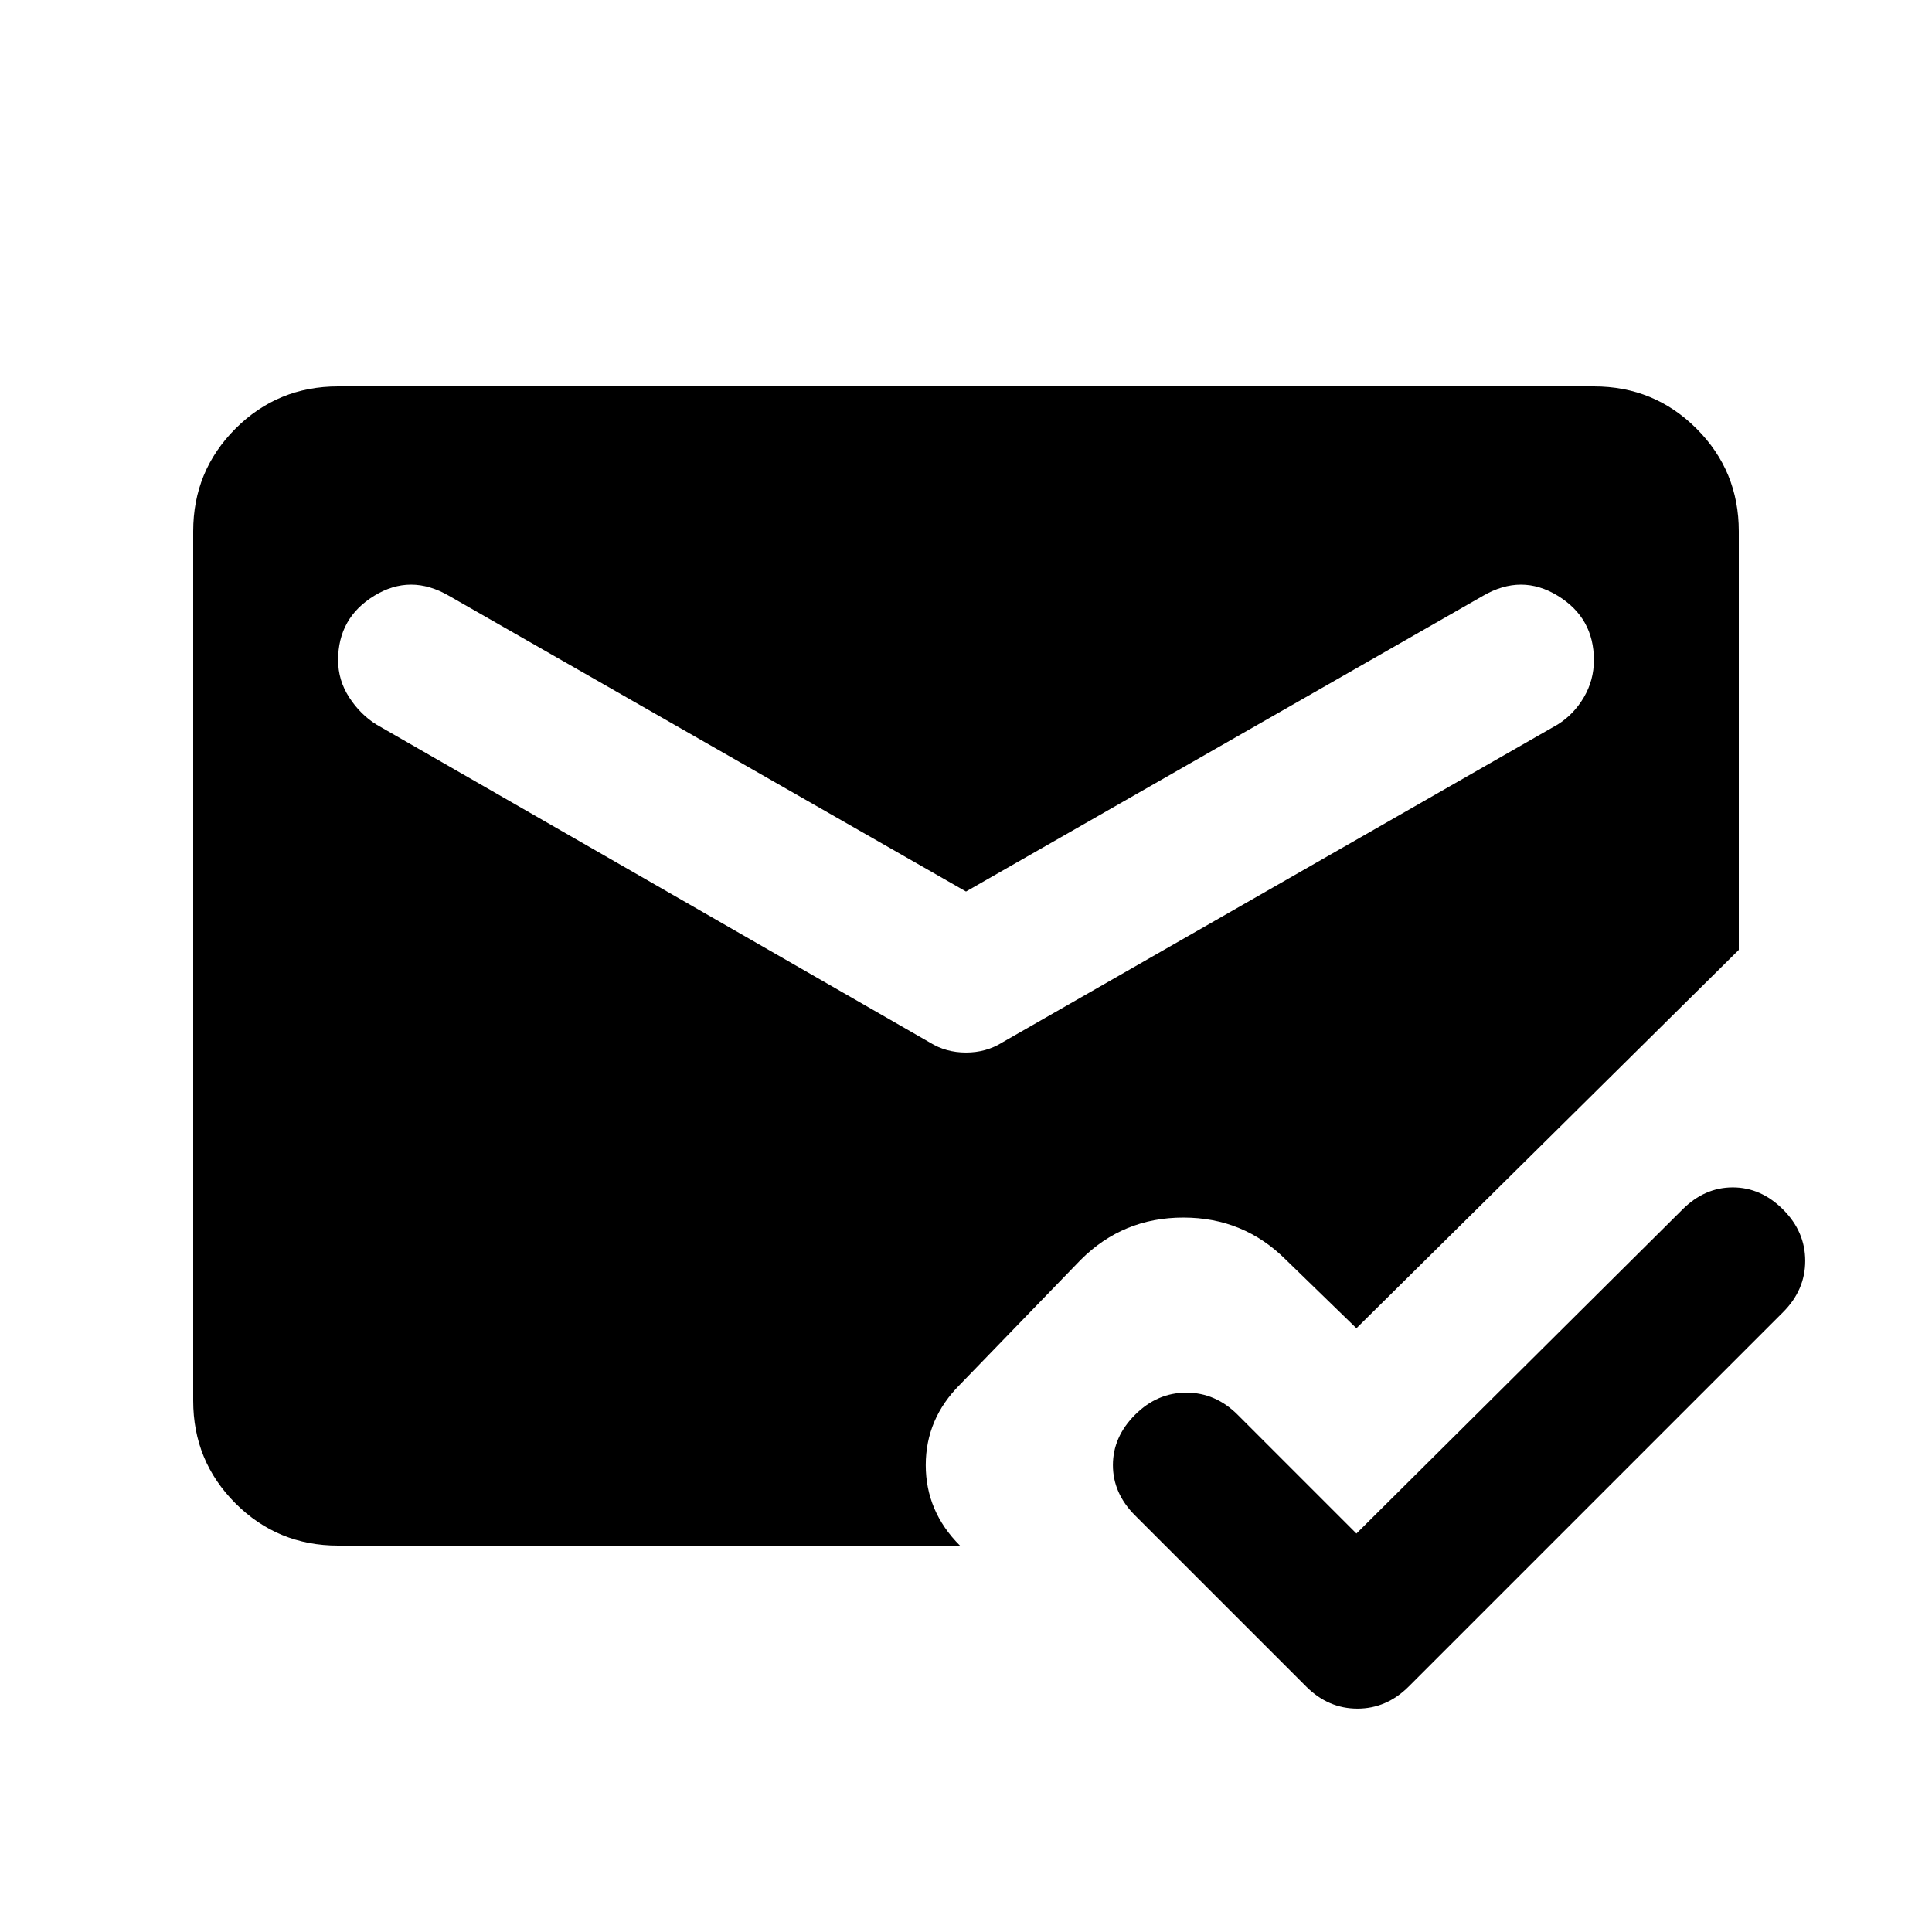 <svg xmlns="http://www.w3.org/2000/svg" height="20" viewBox="0 -960 960 960" width="20"><path d="M168-192q-30 0-51-21t-21-51v-432q0-30 21-51t51-21h624q30 0 51 21t21 51v208L674-300l-35-34q-21-21-51-21t-51 21l-60 62q-17 17-17 40t17 40H168Zm312-325L223-664q-19-11-37 0t-18 32q0 10 5.5 18.5T187-600l275 158q8 5 18 5t18-5l276-158q8-5 13-13.5t5-18.5q0-21-18-32t-37 0L480-517Zm194 319 162-161q11-11 25-11t25 11q11 11 11 25.5T886-308L700-122q-11 11-25.5 11T649-122l-85-85q-11-11-11-25t11-25q11-11 25.5-11t25.5 11l59 59Z"/></svg>